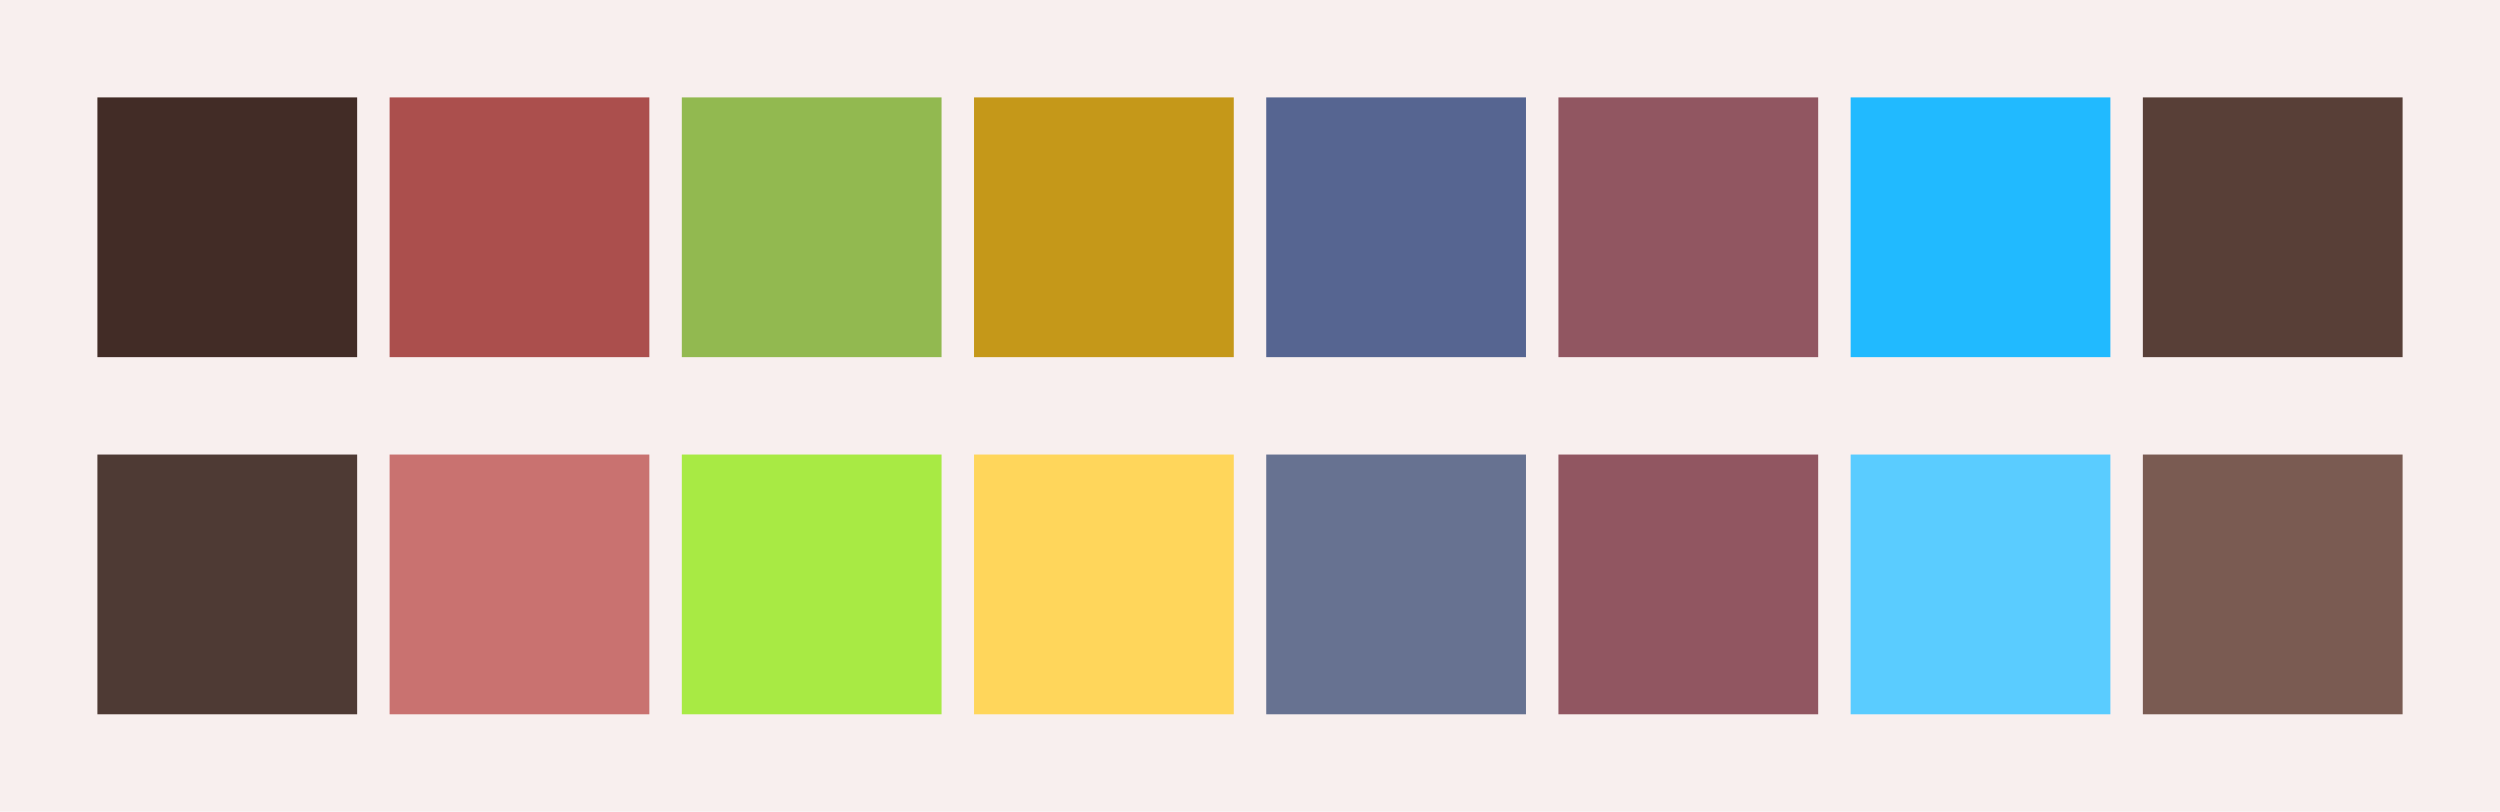 <svg id="previews" width="770" height="250" version="1.1" xmlns="http://www.w3.org/2000/svg">
  <rect id="background" x="-2.5e-7" y="-1.3549e-6" width="770" height="250" fill="#f8efee"/>
  <rect id="color00" x="30" y="30" width="80" height="80" fill="#422c26"/>
  <rect id="color08" x="30" y="140" width="80" height="80" fill="#4e3a34"/>
  <rect id="color01" x="120" y="30" width="80" height="80" fill="#ab4f4d"/>
  <rect id="color09" x="120" y="140" width="80" height="80" fill="#c97270"/>
  <rect id="color02" x="210" y="30" width="80" height="80" fill="#92b950"/>
  <rect id="color10" x="210" y="140" width="80" height="80" fill="#a8ea44"/>
  <rect id="color03" x="300" y="30" width="80" height="80" fill="#c59819"/>
  <rect id="color11" x="300" y="140" width="80" height="80" fill="#ffd65b"/>
  <rect id="color04" x="390" y="30" width="80" height="80" fill="#566591"/>
  <rect id="color12" x="390" y="140" width="80" height="80" fill="#677291"/>
  <rect id="color05" x="480" y="30" width="80" height="80" fill="#915661"/>
  <rect id="color13" x="480" y="140" width="80" height="80" fill="#915661"/>
  <rect id="color06" x="570" y="30" width="80" height="80" fill="#21baff"/>
  <rect id="color14" x="570" y="140" width="80" height="80" fill="#5accff"/>
  <rect id="color07" x="660" y="30" width="80" height="80" fill="#583f37"/>
  <rect id="color15" x="660" y="140" width="80" height="80" fill="#7a5b52"/>
</svg>